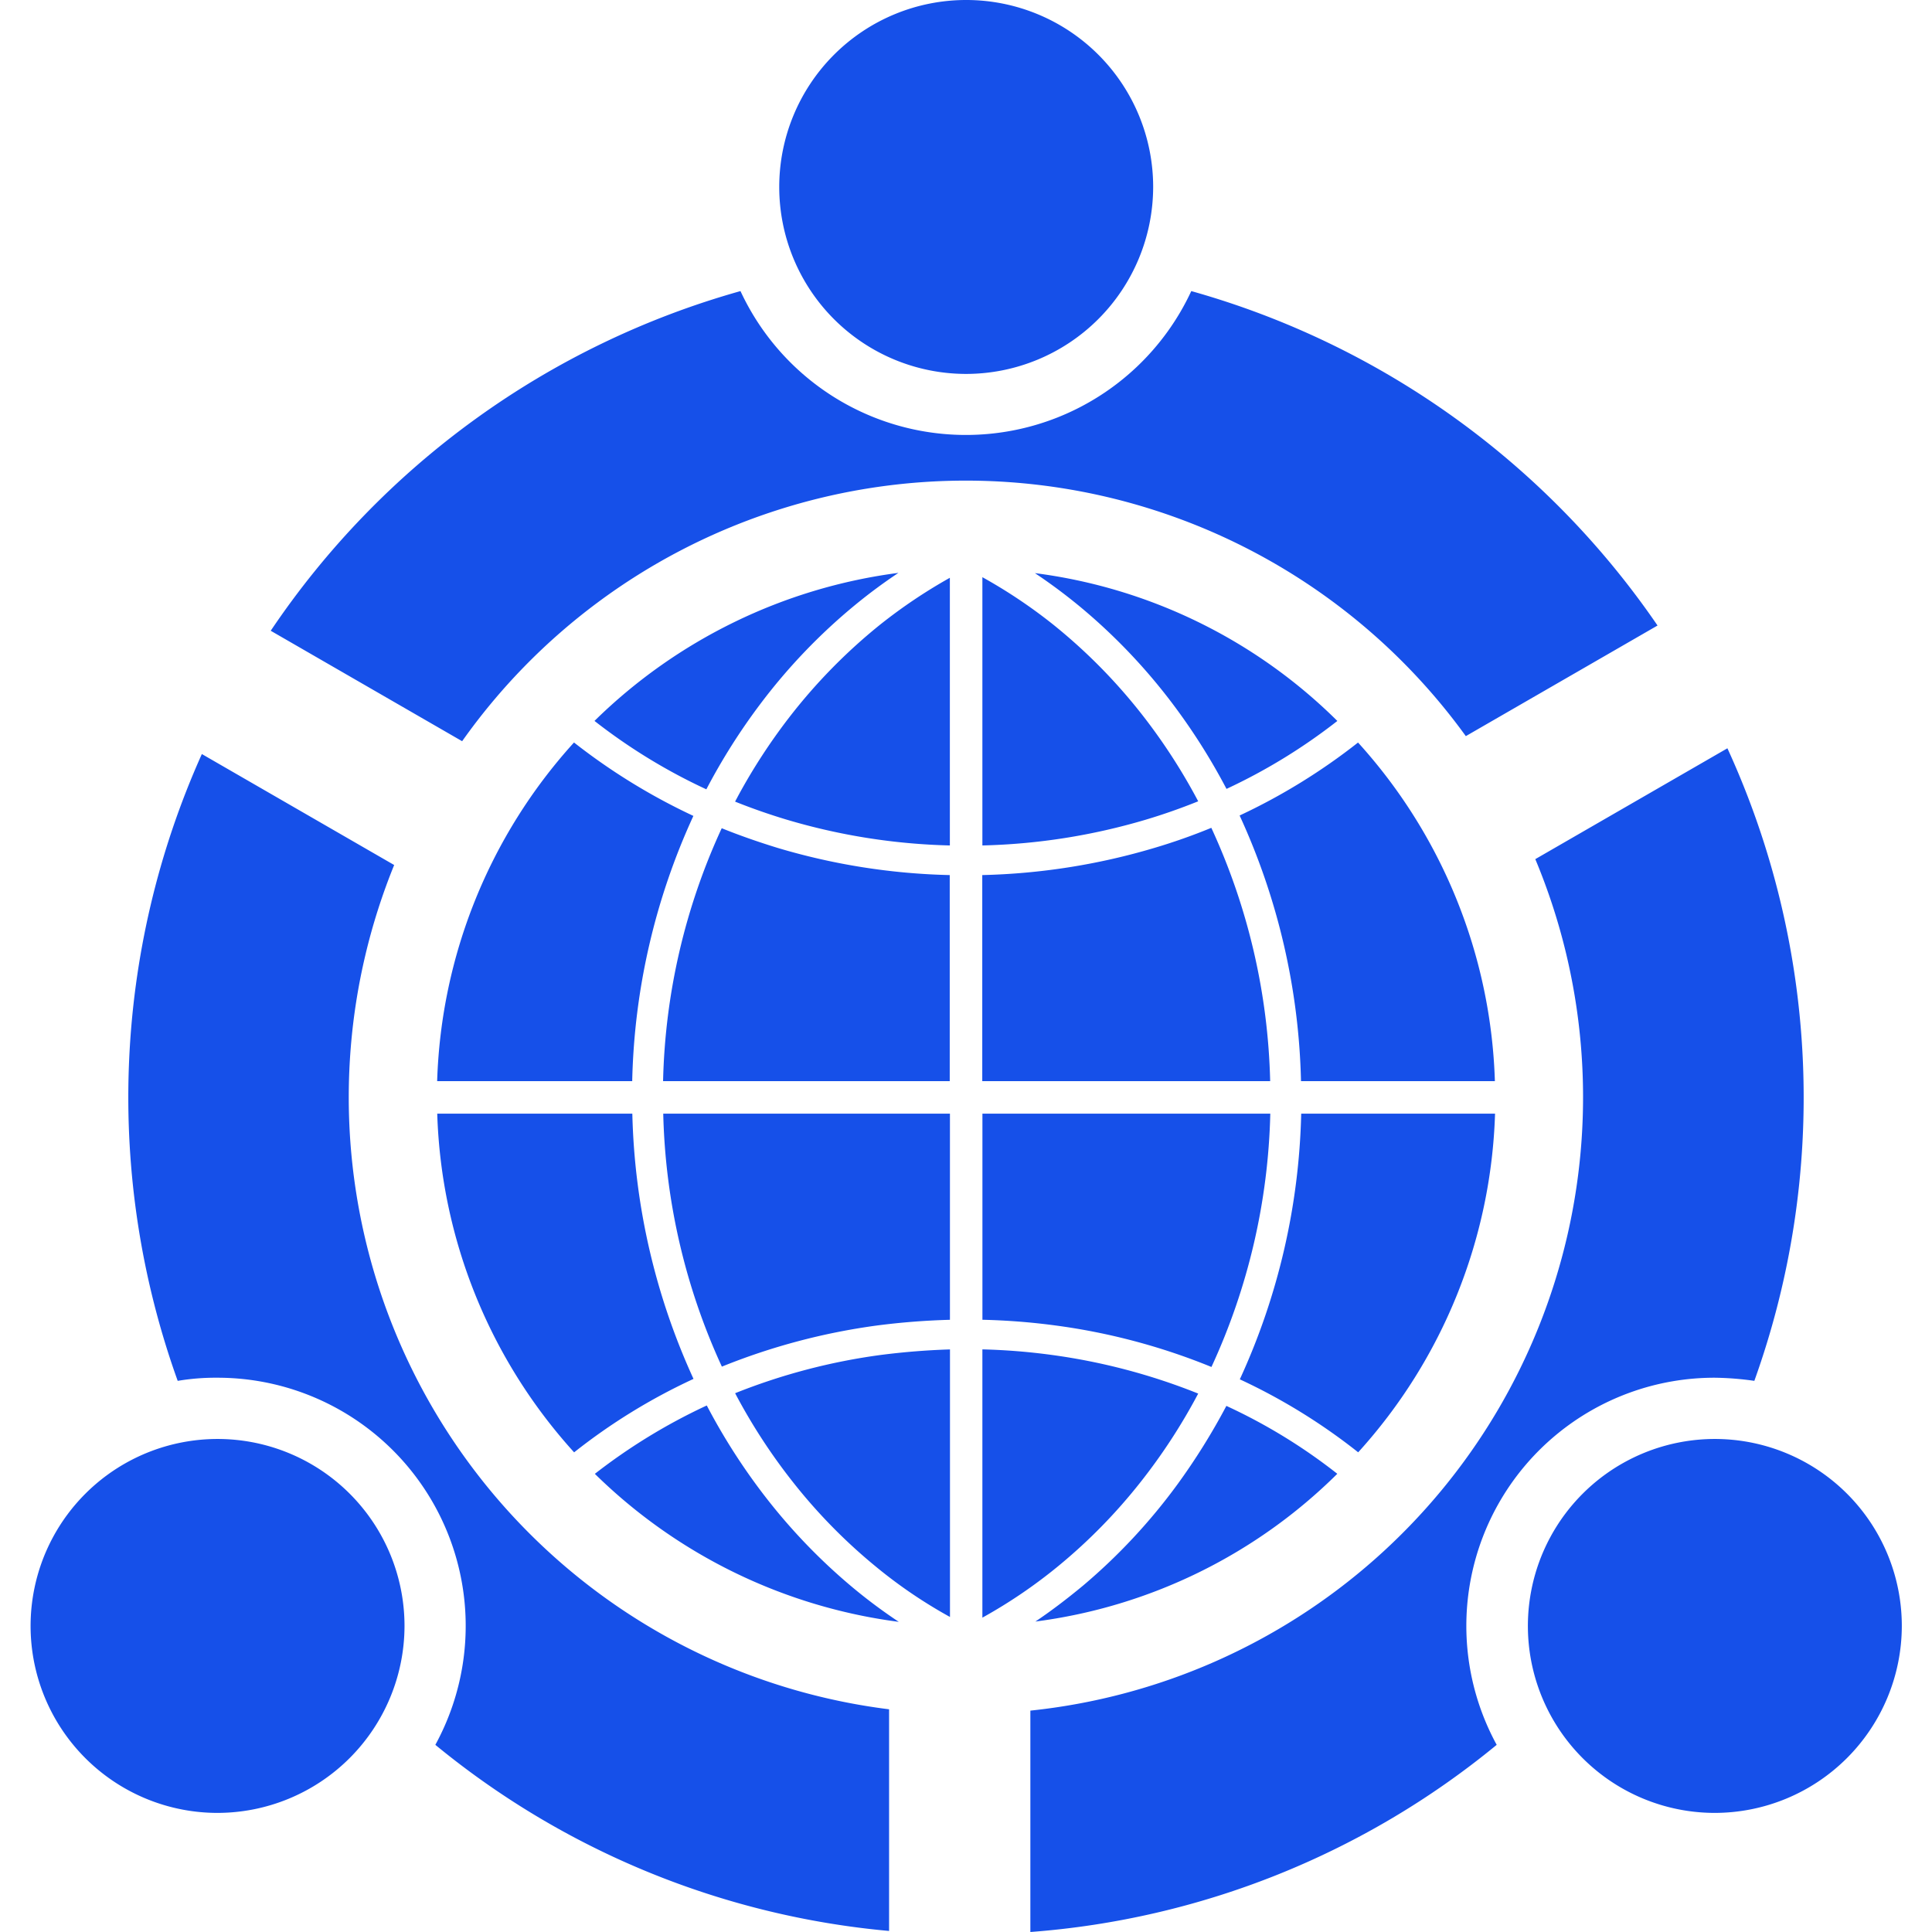 <svg id="Bank_Taavon_Eslami_Mono" data-name="Bank / Taavon Eslami / Mono" xmlns="http://www.w3.org/2000/svg" width="48" height="48" viewBox="0 0 48 48">
  <rect id="Boundary" width="48" height="48" fill="none"/>
  <path id="Shape" d="M24.849,48h0V42.5A15.325,15.325,0,0,0,37.394,21.345l4.773-2.754a20.82,20.82,0,0,1,.669,15.716,7.519,7.519,0,0,0-.984-.078,6.166,6.166,0,0,0-5.417,9.121A20.665,20.665,0,0,1,24.849,48Zm-3.51-.026h0A20.681,20.681,0,0,1,10.066,43.35a6.166,6.166,0,0,0-5.417-9.121,5.668,5.668,0,0,0-.984.078,20.824,20.824,0,0,1,.6-15.573l4.778,2.757A15.323,15.323,0,0,0,21.339,42.467v5.505Zm20.513-2.933A4.645,4.645,0,1,1,46.5,40.4,4.652,4.652,0,0,1,41.852,45.041Zm-37.2,0A4.645,4.645,0,1,1,9.3,40.4,4.652,4.652,0,0,1,4.649,45.041Zm16.925-4.747h0a13.206,13.206,0,0,1-7.548-3.677,14.4,14.4,0,0,1,2.741-1.68l.04-.018a15.309,15.309,0,0,0,1.435,2.243,14.451,14.451,0,0,0,2.132,2.23,13.093,13.093,0,0,0,1.2.9Zm3.394-.005h0c.37-.248.771-.55,1.193-.9A14.457,14.457,0,0,0,28.5,36.883a16.064,16.064,0,0,0,1.219-1.954l.015.007a13.81,13.81,0,0,1,2.741,1.68,13.015,13.015,0,0,1-7.51,3.672Zm-1.314-.1V33.525a15.53,15.53,0,0,1,1.717.137,15.292,15.292,0,0,1,3.645.961,14.411,14.411,0,0,1-1.433,2.2,13.55,13.55,0,0,1-2.04,2.083,12.55,12.55,0,0,1-1.887,1.283Zm-.807-.017h0a12.006,12.006,0,0,1-1.858-1.265,13.547,13.547,0,0,1-2.04-2.083,14.343,14.343,0,0,1-1.438-2.21,15.186,15.186,0,0,1,3.621-.951c.581-.074,1.143-.119,1.717-.137v6.648Zm10.143-4.09h0a14.7,14.7,0,0,0-2.94-1.813,16.7,16.7,0,0,0,1.525-6.6h4.816a13.122,13.122,0,0,1-3.4,8.413Zm-19.48,0h0a13.129,13.129,0,0,1-3.4-8.413h4.847a16.741,16.741,0,0,0,1.52,6.589l-.025.012a14.721,14.721,0,0,0-2.941,1.813Zm15.835-2.12h0a15.721,15.721,0,0,0-3.874-1.031,16.559,16.559,0,0,0-1.816-.142V27.669h7.152a15.864,15.864,0,0,1-1.462,6.293Zm-12.164-.01h0a15.907,15.907,0,0,1-1.456-6.284h7.123V32.79a17.719,17.719,0,0,0-1.816.142,15.977,15.977,0,0,0-3.849,1.021Zm19.208-7.091H31.573a16.68,16.68,0,0,0-1.525-6.6,15.1,15.1,0,0,0,2.942-1.813,13.119,13.119,0,0,1,3.4,8.413Zm-5.583,0H23.654v-5.12a16.288,16.288,0,0,0,4.273-.674,14.614,14.614,0,0,0,1.418-.5,15.894,15.894,0,0,1,1.462,6.294Zm-7.96,0H15.724a15.829,15.829,0,0,1,1.457-6.284c.43.174.9.339,1.392.49a16.2,16.2,0,0,0,4.273.674v5.119Zm-7.889,0H10.111a13.119,13.119,0,0,1,3.4-8.414,15.292,15.292,0,0,0,2.966,1.824,16.625,16.625,0,0,0-1.52,6.589Zm7.889-5.856h0a15.486,15.486,0,0,1-4.061-.643c-.432-.13-.861-.28-1.275-.446l.014-.027c.009-.018.019-.036.029-.054l.023-.044a14.492,14.492,0,0,1,1.269-1.955,13.743,13.743,0,0,1,2.266-2.315,12.965,12.965,0,0,1,1.735-1.166V21Zm.808,0h0V14.34a12.763,12.763,0,0,1,1.765,1.182,13.7,13.7,0,0,1,2.266,2.315,14.52,14.52,0,0,1,1.269,1.955l.031.058.031.058c-.437.176-.874.329-1.3.456A15.51,15.51,0,0,1,23.655,21.005ZM16.8,19.611h0a14.2,14.2,0,0,1-2.78-1.7,13.2,13.2,0,0,1,7.551-3.678,13.318,13.318,0,0,0-1.073.795,14.376,14.376,0,0,0-2.369,2.477,15.318,15.318,0,0,0-1.315,2.077l-.014.026ZM29.722,19.6h0a15.385,15.385,0,0,0-1.428-2.232,14.4,14.4,0,0,0-2.132-2.229,13.62,13.62,0,0,0-1.2-.9,13.02,13.02,0,0,1,7.514,3.673A14.2,14.2,0,0,1,29.722,19.6ZM10.735,18.417h0L5.976,15.671A20.858,20.858,0,0,1,17.647,7.232a6.174,6.174,0,0,0,11.2,0,20.872,20.872,0,0,1,11.584,8.309l-4.763,2.748a15.33,15.33,0,0,0-24.937.127ZM23.25,9.29A4.645,4.645,0,1,1,27.9,4.645,4.652,4.652,0,0,1,23.25,9.29Z" transform="translate(0.75)" fill="#1650e9"/>
</svg>
